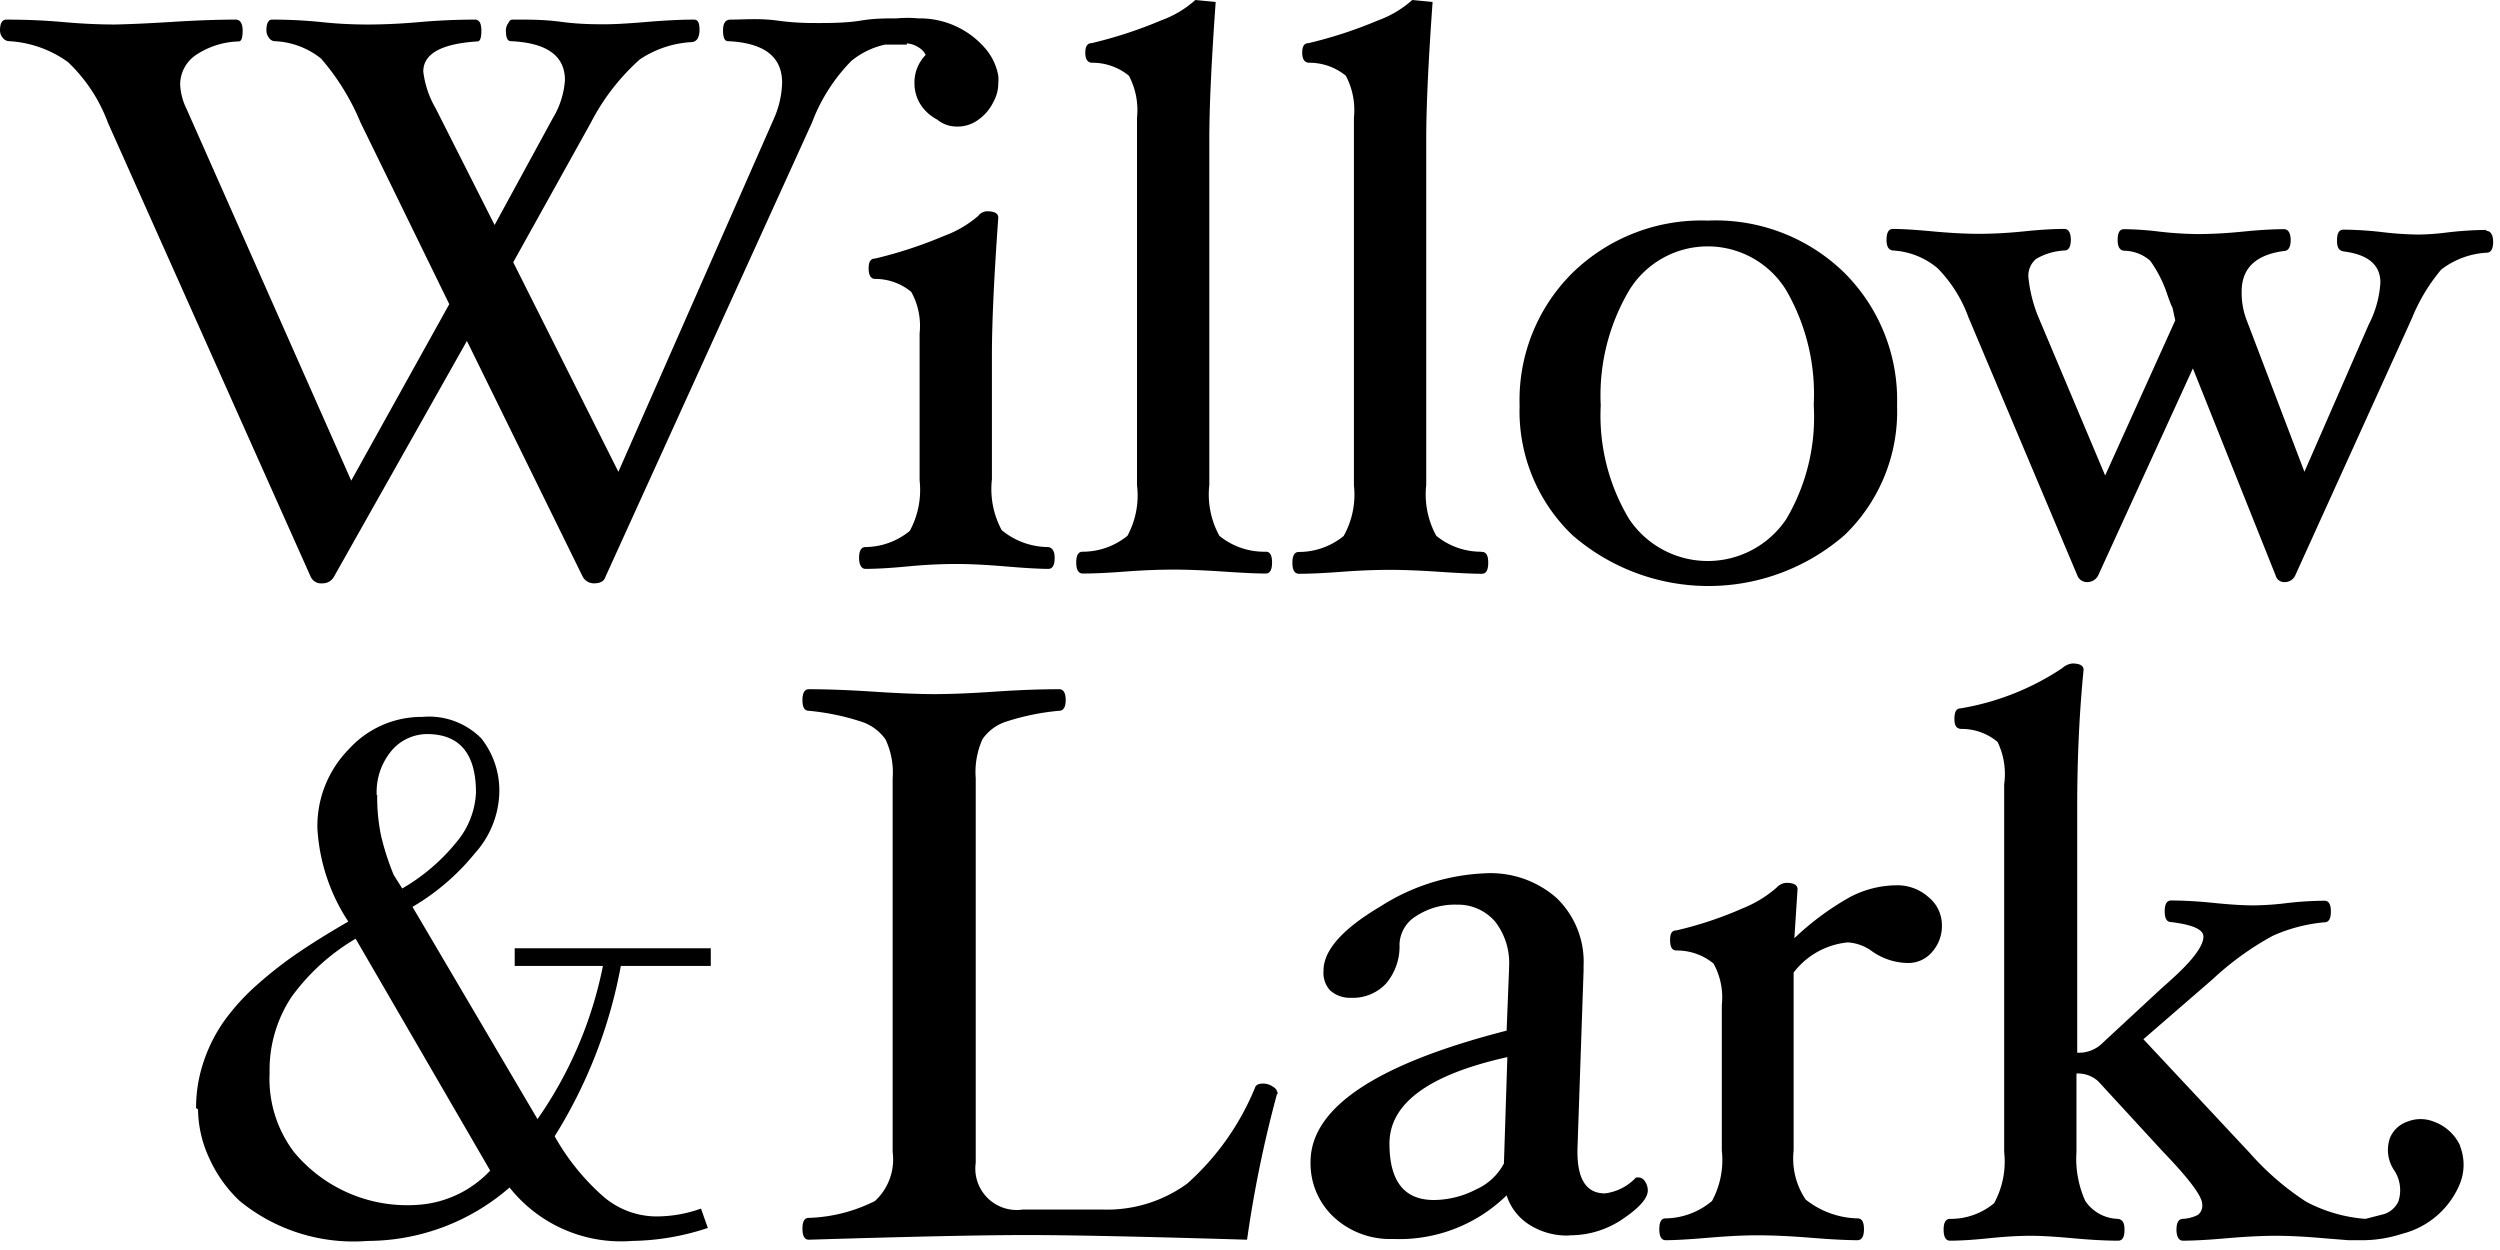 <svg id="Layer_1" data-name="Layer 1" xmlns="http://www.w3.org/2000/svg" viewBox="0 0 102 51"><title>wandl-logo-lite</title><g id="Symbols"><g id="nav"><g id="willowlarklogoonly"><path id="Fill-2" d="M52.1,44.64a48.91,48.91,0,0,0-1.22,5.94q-6.33-.19-9-.19T33,50.58q-.26,0-.26-.45t.26-.44A6.45,6.45,0,0,0,35.7,49a2.31,2.31,0,0,0,.72-2V31.76a3.17,3.17,0,0,0-.29-1.59,1.93,1.93,0,0,0-1-.73A9.81,9.81,0,0,0,33,29c-.18,0-.26-.15-.26-.44s.09-.44.26-.44q1.11,0,2.64.1t2.48.1q1,0,2.46-.1t2.63-.1c.18,0,.27.15.27.44s-.09.44-.27.44a9.81,9.81,0,0,0-2.12.43,1.89,1.89,0,0,0-1,.72,3.25,3.25,0,0,0-.28,1.6V47.44a1.69,1.69,0,0,0,1.92,1.91H45a5.56,5.56,0,0,0,3.44-1.06,10.66,10.66,0,0,0,2.78-3.95q.07-.13.31-.13a.71.71,0,0,1,.41.13.36.36,0,0,1,.19.29"/><path id="Fill-3" d="M61.5,43.13q-4.81,1.07-4.81,3.53,0,2.3,1.81,2.3a3.77,3.77,0,0,0,1.72-.43,2.37,2.37,0,0,0,1.14-1.06ZM64,50.41a2.87,2.87,0,0,1-1.6-.44,2.21,2.21,0,0,1-.93-1.2,6.25,6.25,0,0,1-4.63,1.78,3.38,3.38,0,0,1-2.43-.9,3,3,0,0,1-.94-2.24q0-3.31,8-5.36l.1-2.52v-.08A2.74,2.74,0,0,0,61,37.6a2,2,0,0,0-1.56-.69,2.87,2.87,0,0,0-1.65.46,1.4,1.4,0,0,0-.69,1.15,2.34,2.34,0,0,1-.55,1.61,1.85,1.85,0,0,1-1.43.58,1.21,1.21,0,0,1-.86-.31A1.07,1.07,0,0,1,54,39.6q0-1.24,2.31-2.61a8.57,8.57,0,0,1,4.3-1.36,4.07,4.07,0,0,1,2.89,1,3.61,3.61,0,0,1,1.11,2.78v.19l-.25,7.29V47q0,1.69,1.12,1.69a2.07,2.07,0,0,0,1.27-.65l.12,0a.32.32,0,0,1,.25.17.64.64,0,0,1,.11.36q0,.47-1,1.15a3.8,3.8,0,0,1-2.17.68Z"/><path id="Fill-4" d="M79.23,37.74a1.59,1.59,0,0,1-.4,1.1,1.27,1.27,0,0,1-1,.45,2.59,2.59,0,0,1-1.44-.47,1.86,1.86,0,0,0-1-.37,3.16,3.16,0,0,0-2.21,1.23v7.26a3,3,0,0,0,.49,2,3.52,3.52,0,0,0,2.12.77q.26,0,.26.44t-.26.45q-.68,0-1.92-.1t-2.17-.1q-.82,0-2,.1t-1.74.1q-.26,0-.26-.45t.26-.44A3,3,0,0,0,69.85,49a3.51,3.51,0,0,0,.4-2.06V41a2.85,2.85,0,0,0-.34-1.69,2.36,2.36,0,0,0-1.51-.53c-.18,0-.26-.14-.26-.43s.09-.39.26-.39a15.15,15.15,0,0,0,2.7-.9,4.82,4.82,0,0,0,1.39-.85.57.57,0,0,1,.39-.19q.46,0,.46.26l-.13,2a11.24,11.24,0,0,1,2.27-1.68,4.14,4.14,0,0,1,1.89-.48,1.9,1.9,0,0,1,1.31.48,1.47,1.47,0,0,1,.55,1.13"/><path id="Fill-5" d="M100.38,46.76a1.88,1.88,0,0,0-1.09-1,1.44,1.44,0,0,0-1.06,0,1.18,1.18,0,0,0-.72.67,1.48,1.48,0,0,0,.16,1.3,1.47,1.47,0,0,1,.18,1.3,1,1,0,0,1-.56.5l-.78.2a6.15,6.15,0,0,1-2.42-.7,11.27,11.27,0,0,1-2.31-2l-4.33-4.63,2.84-2.46a12,12,0,0,1,2.44-1.76,6.59,6.59,0,0,1,2.11-.55q.26,0,.26-.44t-.26-.44a13.89,13.89,0,0,0-1.65.11,12.17,12.17,0,0,1-1.24.08q-.64,0-1.62-.1t-1.75-.1q-.26,0-.26.44t.26.44q1.32.16,1.32.59,0,.59-1.37,1.81l-.38.34-2.46,2.28a1.37,1.37,0,0,1-.94.31v-10q0-3,.26-5.62c0-.17-.15-.26-.46-.26a.73.73,0,0,0-.41.19A10.63,10.63,0,0,1,80,28.9c-.18,0-.26.14-.26.43s.09.39.26.41a2.28,2.28,0,0,1,1.5.53A3,3,0,0,1,81.77,32V47a3.54,3.54,0,0,1-.41,2.09,2.76,2.76,0,0,1-1.8.64q-.26,0-.26.44c0,.3.09.45.26.45q.63,0,1.59-.1t1.71-.1q.62,0,1.71.1t1.85.1c.18,0,.26-.15.26-.45s-.09-.41-.26-.44A1.66,1.66,0,0,1,85.08,49a4.18,4.18,0,0,1-.36-2v-3.2a1.22,1.22,0,0,1,.89.32L88.26,47q1.59,1.65,1.59,2.13a.47.47,0,0,1-.18.44,1.57,1.57,0,0,1-.61.16c-.18,0-.26.17-.26.44s.09.45.26.45q.66,0,1.8-.1t2-.1q.81,0,1.95.1l1,.08.56,0h.12A5.25,5.25,0,0,0,98,50.34a3.46,3.46,0,0,0,2.31-1.92,2.08,2.08,0,0,0,.06-1.66"/><path id="Fill-6" d="M37,1.77a1.05,1.05,0,0,1,.68.33l.09.14a1.6,1.6,0,0,0-.46,1.15,1.61,1.61,0,0,0,.5,1.18,1.73,1.73,0,0,0,.43.31,1.23,1.23,0,0,0,.71.28,1.43,1.43,0,0,0,1-.3,1.88,1.88,0,0,0,.58-.7,1.57,1.57,0,0,0,.2-.76,1.82,1.82,0,0,0,0-.31A2.33,2.33,0,0,0,40.22,2,3.52,3.52,0,0,0,37.47.75a4.85,4.85,0,0,0-.89,0c-.45,0-.93,0-1.46.09s-1.2.1-1.68.1-1,0-1.72-.1S30.34.8,29.8.8q-.3,0-.3.44t.2.44q2.21.1,2.21,1.69a3.84,3.84,0,0,1-.33,1.46L25.23,19.25,20.94,10.7,24.11,5a8.93,8.93,0,0,1,2-2.58,4.22,4.22,0,0,1,2.07-.7c.24,0,.36-.17.36-.51S28.44.8,28.31.8q-.84,0-2.1.11-1,.08-1.5.08c-.47,0-1.08,0-1.82-.1S21.47.8,20.94.8c-.07,0-.13,0-.2.14a.51.51,0,0,0-.1.3q0,.44.2.44,2.21.1,2.21,1.59a3.46,3.46,0,0,1-.5,1.56L20.18,9.18l-2.4-4.75a3.92,3.92,0,0,1-.51-1.51q0-1.09,2.21-1.23c.11,0,.16-.15.16-.44S19.56.8,19.38.8q-1.11,0-2.25.1T15,1a17.72,17.72,0,0,1-1.9-.1,19.6,19.6,0,0,0-2-.1c-.15,0-.23.15-.23.44a.48.48,0,0,0,.11.31.29.29,0,0,0,.22.13,3.25,3.25,0,0,1,1.9.71A9.61,9.61,0,0,1,14.71,5l3.62,7.41-4,7.2L7.61,4.44a2.48,2.48,0,0,1-.26-1A1.46,1.46,0,0,1,8,2.24a3.31,3.31,0,0,1,1.74-.55c.11,0,.16-.15.16-.44S9.8.8,9.62.8Q8.52.8,7.08.89T4.7,1q-1,0-2.12-.1T.26.8C.09.8,0,.95,0,1.24a.46.46,0,0,0,.12.31.33.33,0,0,0,.25.13,4.54,4.54,0,0,1,2.4.85A6.51,6.51,0,0,1,4.4,5l8.28,18.54a.47.47,0,0,0,.48.26.52.52,0,0,0,.46-.26l5.43-9.63,4.73,9.63a.52.52,0,0,0,.46.26c.25,0,.41-.09.46-.26L33.13,5a7.24,7.24,0,0,1,1.6-2.51,3.26,3.26,0,0,1,1.38-.67H37"/><path id="Fill-7" d="M40.87,21.63a3.52,3.52,0,0,1-.4-2.07V14.5q0-2,.26-5.62,0-.26-.46-.26a.47.47,0,0,0-.36.19,4.48,4.48,0,0,1-1.38.81,17.76,17.76,0,0,1-2.83.93c-.18,0-.26.13-.26.4s.09.43.26.43a2.3,2.3,0,0,1,1.48.53,2.86,2.86,0,0,1,.34,1.69v6a3.51,3.51,0,0,1-.4,2.06,2.89,2.89,0,0,1-1.81.66c-.18,0-.26.17-.26.44s.09.45.26.45q.68,0,1.72-.1t2-.1q.81,0,2,.1t1.74.1q.26,0,.26-.45c0-.27-.09-.41-.26-.44A3,3,0,0,1,40.87,21.63Z"/><path id="Fill-8" d="M51.58,22.51a2.87,2.87,0,0,1-1.83-.65,3.5,3.5,0,0,1-.41-2.07V5.7q0-2,.26-5.62L48.77,0a4.26,4.26,0,0,1-1.39.83,17.84,17.84,0,0,1-2.84.93q-.26,0-.26.39t.26.41a2.35,2.35,0,0,1,1.52.53,3,3,0,0,1,.33,1.71v15A3.45,3.45,0,0,1,46,21.86a2.89,2.89,0,0,1-1.83.65q-.26,0-.26.44t.26.45q.68,0,1.74-.08t2-.08q.81,0,2,.08t1.73.08q.26,0,.26-.45t-.26-.44"/><path id="Fill-9" d="M60.43,22.51a2.87,2.87,0,0,1-1.83-.65,3.5,3.5,0,0,1-.41-2.07V5.7q0-2,.26-5.62L57.62,0a4.26,4.26,0,0,1-1.39.83,17.84,17.84,0,0,1-2.84.93c-.18,0-.26.13-.26.39s.09.39.26.41a2.35,2.35,0,0,1,1.52.53,3,3,0,0,1,.33,1.71v15a3.45,3.45,0,0,1-.42,2.07,2.89,2.89,0,0,1-1.83.65q-.26,0-.26.44t.26.45q.68,0,1.74-.08t2-.08q.81,0,2,.08t1.73.08q.26,0,.26-.45t-.26-.44"/><path id="Fill-10" d="M72.88,21.18a3.86,3.86,0,0,1-6.41,0,8.2,8.2,0,0,1-1.16-4.64,8.42,8.42,0,0,1,1.17-4.71,3.76,3.76,0,0,1,6.39,0A8.46,8.46,0,0,1,74,16.52,8.19,8.19,0,0,1,72.88,21.18ZM69.68,9a7.53,7.53,0,0,0-5.54,2.15A7.3,7.3,0,0,0,62,16.55a7,7,0,0,0,2.15,5.28,8.46,8.46,0,0,0,11.11,0,7,7,0,0,0,2.14-5.29,7.32,7.32,0,0,0-2.15-5.41A7.51,7.51,0,0,0,69.68,9Z"/><path id="Fill-11" d="M101.44,9.38a14.9,14.9,0,0,0-1.64.11,10.5,10.5,0,0,1-1.09.08,13.51,13.51,0,0,1-1.52-.1,14.19,14.19,0,0,0-1.58-.1c-.18,0-.26.15-.26.45s.09.41.28.44q1.49.19,1.49,1.27a4.29,4.29,0,0,1-.48,1.72l-2.62,6L91.64,13a3.11,3.11,0,0,1-.18-1.11q0-1.42,1.73-1.65c.18,0,.27-.17.27-.44s-.09-.45-.27-.45q-.68,0-1.68.1t-1.84.1a14.92,14.92,0,0,1-1.57-.1,12.79,12.79,0,0,0-1.44-.1c-.18,0-.26.15-.26.44s.09.42.26.44a1.64,1.64,0,0,1,1.07.41,5.16,5.16,0,0,1,.71,1.42c.08.22.14.39.2.5l.11.51-2.86,6.33-2.68-6.36a5.75,5.75,0,0,1-.45-1.72.88.88,0,0,1,.32-.76,2.53,2.53,0,0,1,1.15-.34c.18,0,.26-.17.26-.44s-.09-.44-.26-.44q-.68,0-1.65.1t-1.85.1q-.8,0-1.88-.1t-1.62-.1c-.17,0-.26.15-.26.44s.09.42.26.44a3.1,3.1,0,0,1,1.82.72,5.54,5.54,0,0,1,1.26,2l4.45,10.55a.42.42,0,0,0,.41.26.5.5,0,0,0,.43-.26l3.87-8.46,3.38,8.46a.36.36,0,0,0,.36.26.47.47,0,0,0,.43-.26L98.4,13a7.43,7.43,0,0,1,1.2-2,3.34,3.34,0,0,1,1.86-.69c.18,0,.26-.17.26-.44s-.09-.45-.28-.45"/><path id="Fill-12" d="M15.39,32.44a7.67,7.67,0,0,0,.16,1.67,10.64,10.64,0,0,0,.51,1.58l.35.56a8,8,0,0,0,2.23-1.91,3.37,3.37,0,0,0,.78-2q0-2.39-2-2.39A1.91,1.91,0,0,0,16,30.6a2.62,2.62,0,0,0-.63,1.84M11,43.78a4.94,4.94,0,0,0,1,3.23A6,6,0,0,0,17,49.16,4.44,4.44,0,0,0,20,47.76L14.51,38.3a8.63,8.63,0,0,0-2.62,2.38A5.4,5.4,0,0,0,11,43.78m-3,1.43a5.89,5.89,0,0,1,.31-1.9,6.41,6.41,0,0,1,.84-1.66,8.89,8.89,0,0,1,1.35-1.48,16.29,16.29,0,0,1,1.71-1.33q.89-.6,2-1.24a7.71,7.71,0,0,1-1.26-3.8,4.47,4.47,0,0,1,1.28-3.23,4,4,0,0,1,3-1.32,3,3,0,0,1,2.41.88,3.43,3.43,0,0,1,.73,2.27,3.85,3.85,0,0,1-1,2.42A9.37,9.37,0,0,1,16.83,37l5.1,8.66a16.56,16.56,0,0,0,2.67-6.25H21v-.72h8v.72H25.33a19.9,19.9,0,0,1-2.7,6.95,9.4,9.4,0,0,0,2,2.47,3.34,3.34,0,0,0,2.12.8,5.37,5.37,0,0,0,1.85-.32l.28.79a10.19,10.19,0,0,1-3.09.53,5.8,5.8,0,0,1-5-2.18A8.85,8.85,0,0,1,15,50.63,7.33,7.33,0,0,1,9.78,49a5.47,5.47,0,0,1-1.24-1.74,4.82,4.82,0,0,1-.46-2"/></g></g></g></svg>